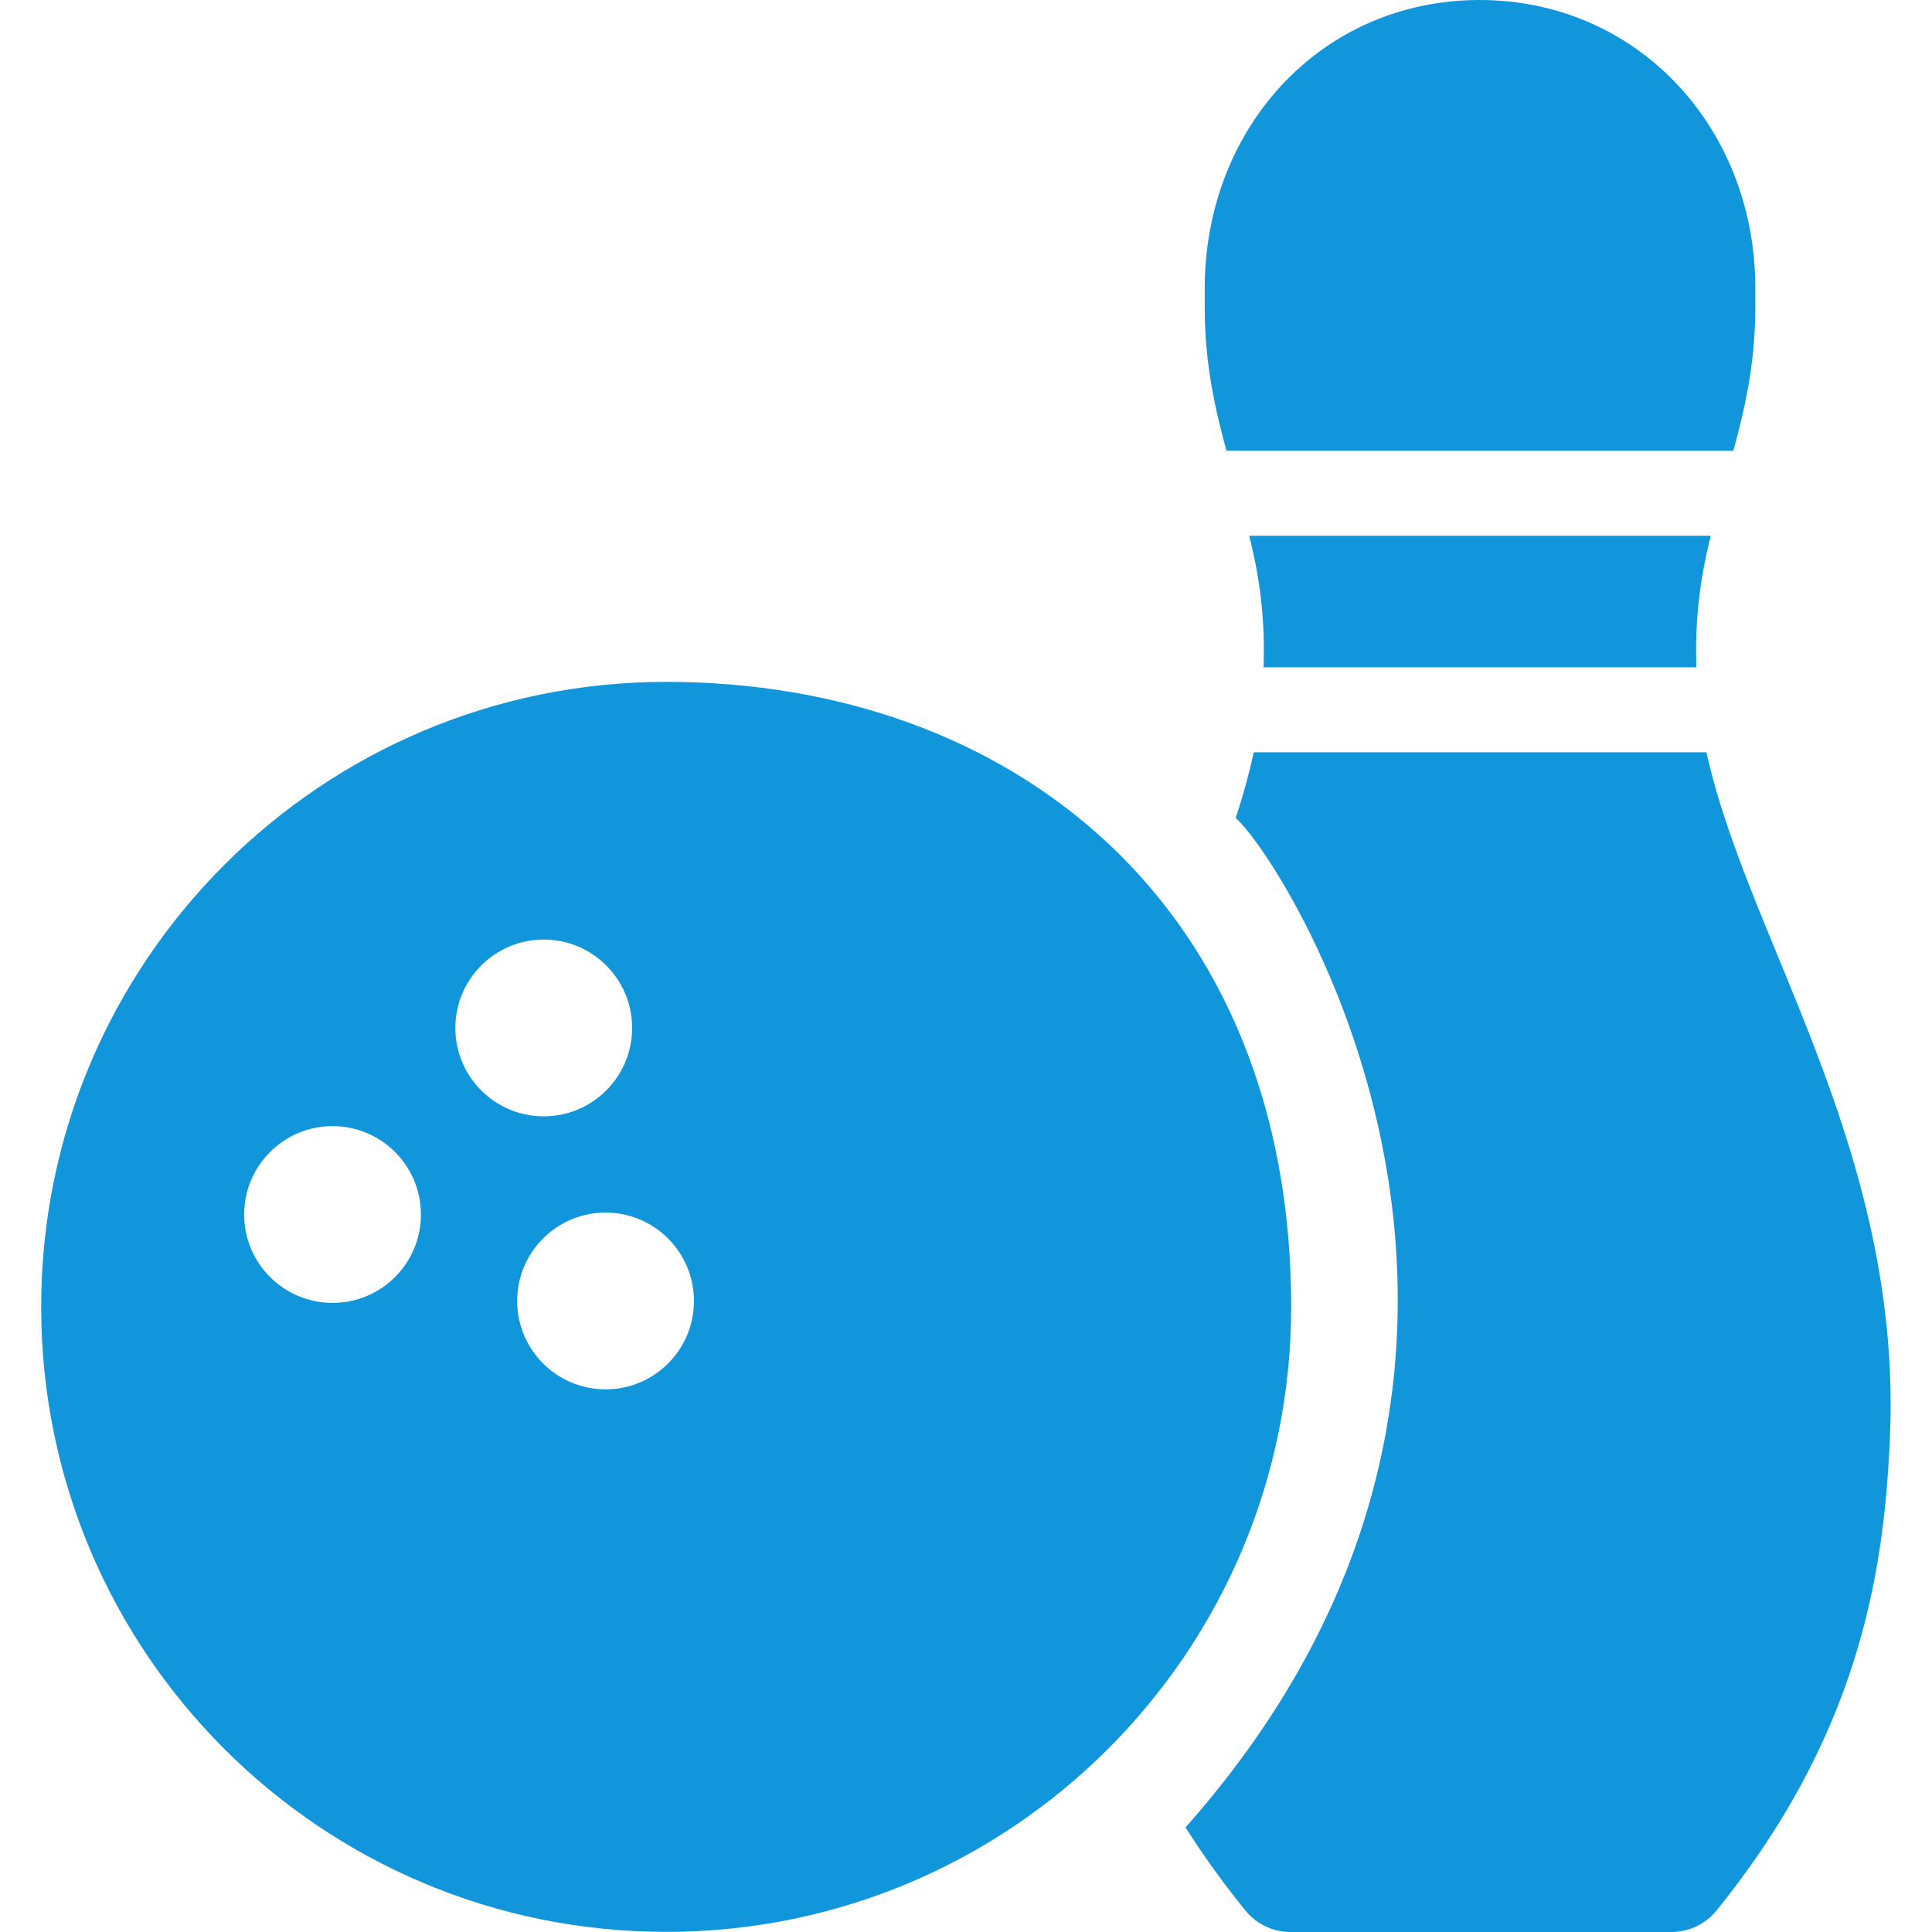 <?xml version="1.0" standalone="no"?><!DOCTYPE svg PUBLIC "-//W3C//DTD SVG 1.1//EN" "http://www.w3.org/Graphics/SVG/1.1/DTD/svg11.dtd"><svg t="1504180517791" class="icon" style="" viewBox="0 0 1024 1024" version="1.1" xmlns="http://www.w3.org/2000/svg" p-id="738" xmlns:xlink="http://www.w3.org/1999/xlink" width="200" height="200"><defs><style type="text/css"></style></defs><path d="M353.088 361.408c-182.912 0-331.264 148.288-331.264 331.264s148.288 331.264 331.264 331.264c182.912 0 331.264-148.288 331.264-331.264 0-213.312-148.288-331.264-331.264-331.264zM176.256 690.56c-25.856 0-46.848-20.992-46.848-46.848s20.992-46.848 46.848-46.848c25.856 0 46.848 20.992 46.848 46.848s-20.928 46.848-46.848 46.848z m65.088-145.728c0-25.856 20.992-46.848 46.848-46.848s46.848 20.992 46.848 46.848-20.992 46.848-46.848 46.848-46.848-20.992-46.848-46.848z m79.616 191.552c-25.856 0-46.848-20.992-46.848-46.848s20.992-46.848 46.848-46.848 46.848 20.992 46.848 46.848c0 25.92-20.992 46.848-46.848 46.848zM918.72 238.912c6.144-22.656 11.648-46.4 11.648-76.544v-10.112C930.24 111.552 915.776 73.6 889.6 45.44 862.336 16.128 824.96 0 784.192 0s-78.08 16.128-105.216 45.504c-25.984 28.16-40.32 66.048-40.448 106.816V163.456c0.064 29.568 5.44 53.056 11.52 75.456H918.72z" fill="#1296db" p-id="739"></path><path d="M941.632 505.152c-15.936-38.656-29.888-73.408-37.184-106.432H664.512c-2.496 11.392-5.632 22.912-9.6 34.88 23.744 19.712 195.776 283.712-26.24 534.592l-0.32 0.32c9.152 14.464 19.648 29.184 31.808 44.16 5.824 7.104 14.592 11.328 23.872 11.328h201.856a30.772 30.772 0 0 0 23.68-11.136l0.32-0.384c0.064-0.128 0.128-0.192 0.256-0.32 75.008-92.864 88.384-178.176 91.52-249.472 4.544-100.672-29.76-184-60.032-257.536zM899.136 353.664c-0.96-27.328 2.496-49.216 7.616-69.696H662.08c5.184 20.48 8.576 42.368 7.616 69.696h229.44z" fill="#1296db" p-id="740"></path></svg>